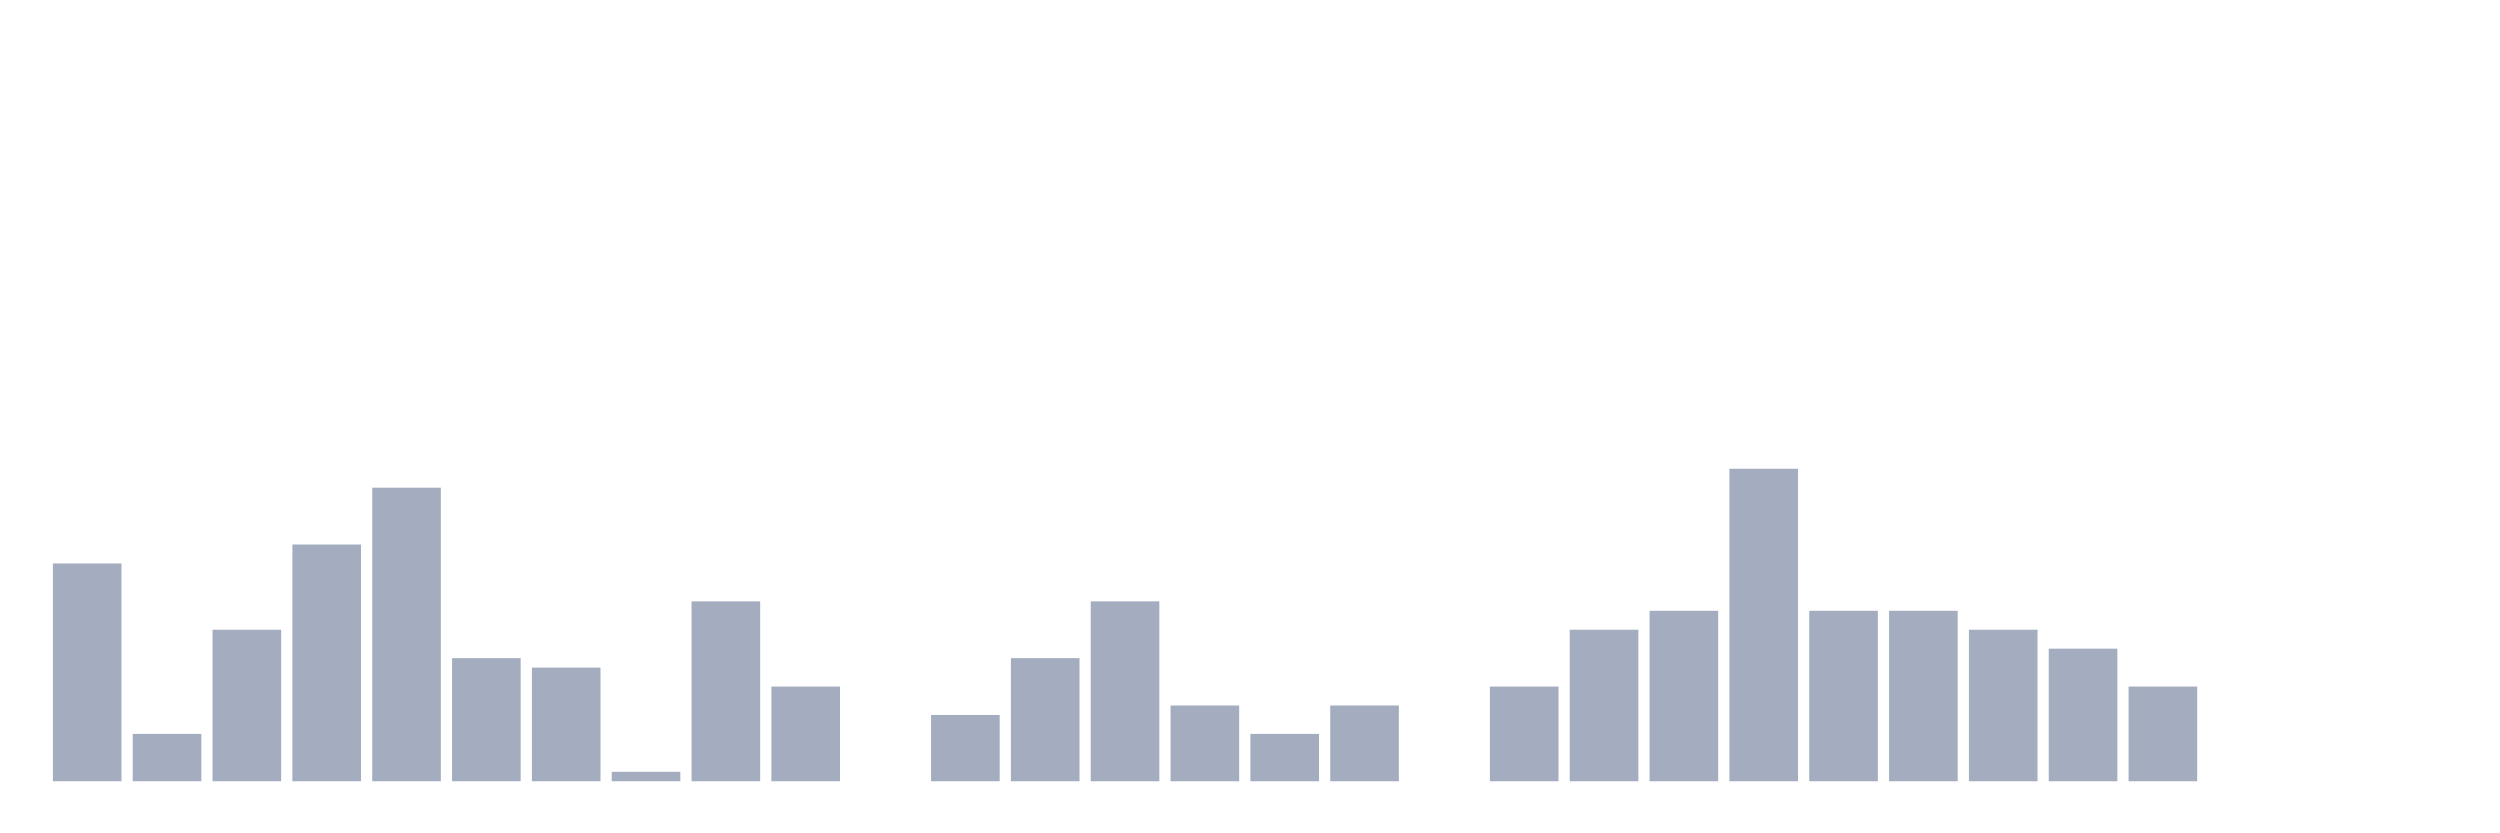 <svg xmlns="http://www.w3.org/2000/svg" viewBox="0 0 480 160"><g transform="translate(10,10)"><rect class="bar" x="0.153" width="13.175" y="98.182" height="41.818" fill="rgb(164,173,192)"></rect><rect class="bar" x="15.482" width="13.175" y="130.909" height="9.091" fill="rgb(164,173,192)"></rect><rect class="bar" x="30.81" width="13.175" y="110.909" height="29.091" fill="rgb(164,173,192)"></rect><rect class="bar" x="46.138" width="13.175" y="94.545" height="45.455" fill="rgb(164,173,192)"></rect><rect class="bar" x="61.466" width="13.175" y="83.636" height="56.364" fill="rgb(164,173,192)"></rect><rect class="bar" x="76.794" width="13.175" y="116.364" height="23.636" fill="rgb(164,173,192)"></rect><rect class="bar" x="92.123" width="13.175" y="118.182" height="21.818" fill="rgb(164,173,192)"></rect><rect class="bar" x="107.451" width="13.175" y="138.182" height="1.818" fill="rgb(164,173,192)"></rect><rect class="bar" x="122.779" width="13.175" y="105.455" height="34.545" fill="rgb(164,173,192)"></rect><rect class="bar" x="138.107" width="13.175" y="121.818" height="18.182" fill="rgb(164,173,192)"></rect><rect class="bar" x="153.436" width="13.175" y="140" height="0" fill="rgb(164,173,192)"></rect><rect class="bar" x="168.764" width="13.175" y="127.273" height="12.727" fill="rgb(164,173,192)"></rect><rect class="bar" x="184.092" width="13.175" y="116.364" height="23.636" fill="rgb(164,173,192)"></rect><rect class="bar" x="199.42" width="13.175" y="105.455" height="34.545" fill="rgb(164,173,192)"></rect><rect class="bar" x="214.748" width="13.175" y="125.455" height="14.545" fill="rgb(164,173,192)"></rect><rect class="bar" x="230.077" width="13.175" y="130.909" height="9.091" fill="rgb(164,173,192)"></rect><rect class="bar" x="245.405" width="13.175" y="125.455" height="14.545" fill="rgb(164,173,192)"></rect><rect class="bar" x="260.733" width="13.175" y="140" height="0" fill="rgb(164,173,192)"></rect><rect class="bar" x="276.061" width="13.175" y="121.818" height="18.182" fill="rgb(164,173,192)"></rect><rect class="bar" x="291.39" width="13.175" y="110.909" height="29.091" fill="rgb(164,173,192)"></rect><rect class="bar" x="306.718" width="13.175" y="107.273" height="32.727" fill="rgb(164,173,192)"></rect><rect class="bar" x="322.046" width="13.175" y="80" height="60" fill="rgb(164,173,192)"></rect><rect class="bar" x="337.374" width="13.175" y="107.273" height="32.727" fill="rgb(164,173,192)"></rect><rect class="bar" x="352.702" width="13.175" y="107.273" height="32.727" fill="rgb(164,173,192)"></rect><rect class="bar" x="368.031" width="13.175" y="110.909" height="29.091" fill="rgb(164,173,192)"></rect><rect class="bar" x="383.359" width="13.175" y="114.545" height="25.455" fill="rgb(164,173,192)"></rect><rect class="bar" x="398.687" width="13.175" y="121.818" height="18.182" fill="rgb(164,173,192)"></rect><rect class="bar" x="414.015" width="13.175" y="140" height="0" fill="rgb(164,173,192)"></rect><rect class="bar" x="429.344" width="13.175" y="140" height="0" fill="rgb(164,173,192)"></rect><rect class="bar" x="444.672" width="13.175" y="140" height="0" fill="rgb(164,173,192)"></rect></g></svg>